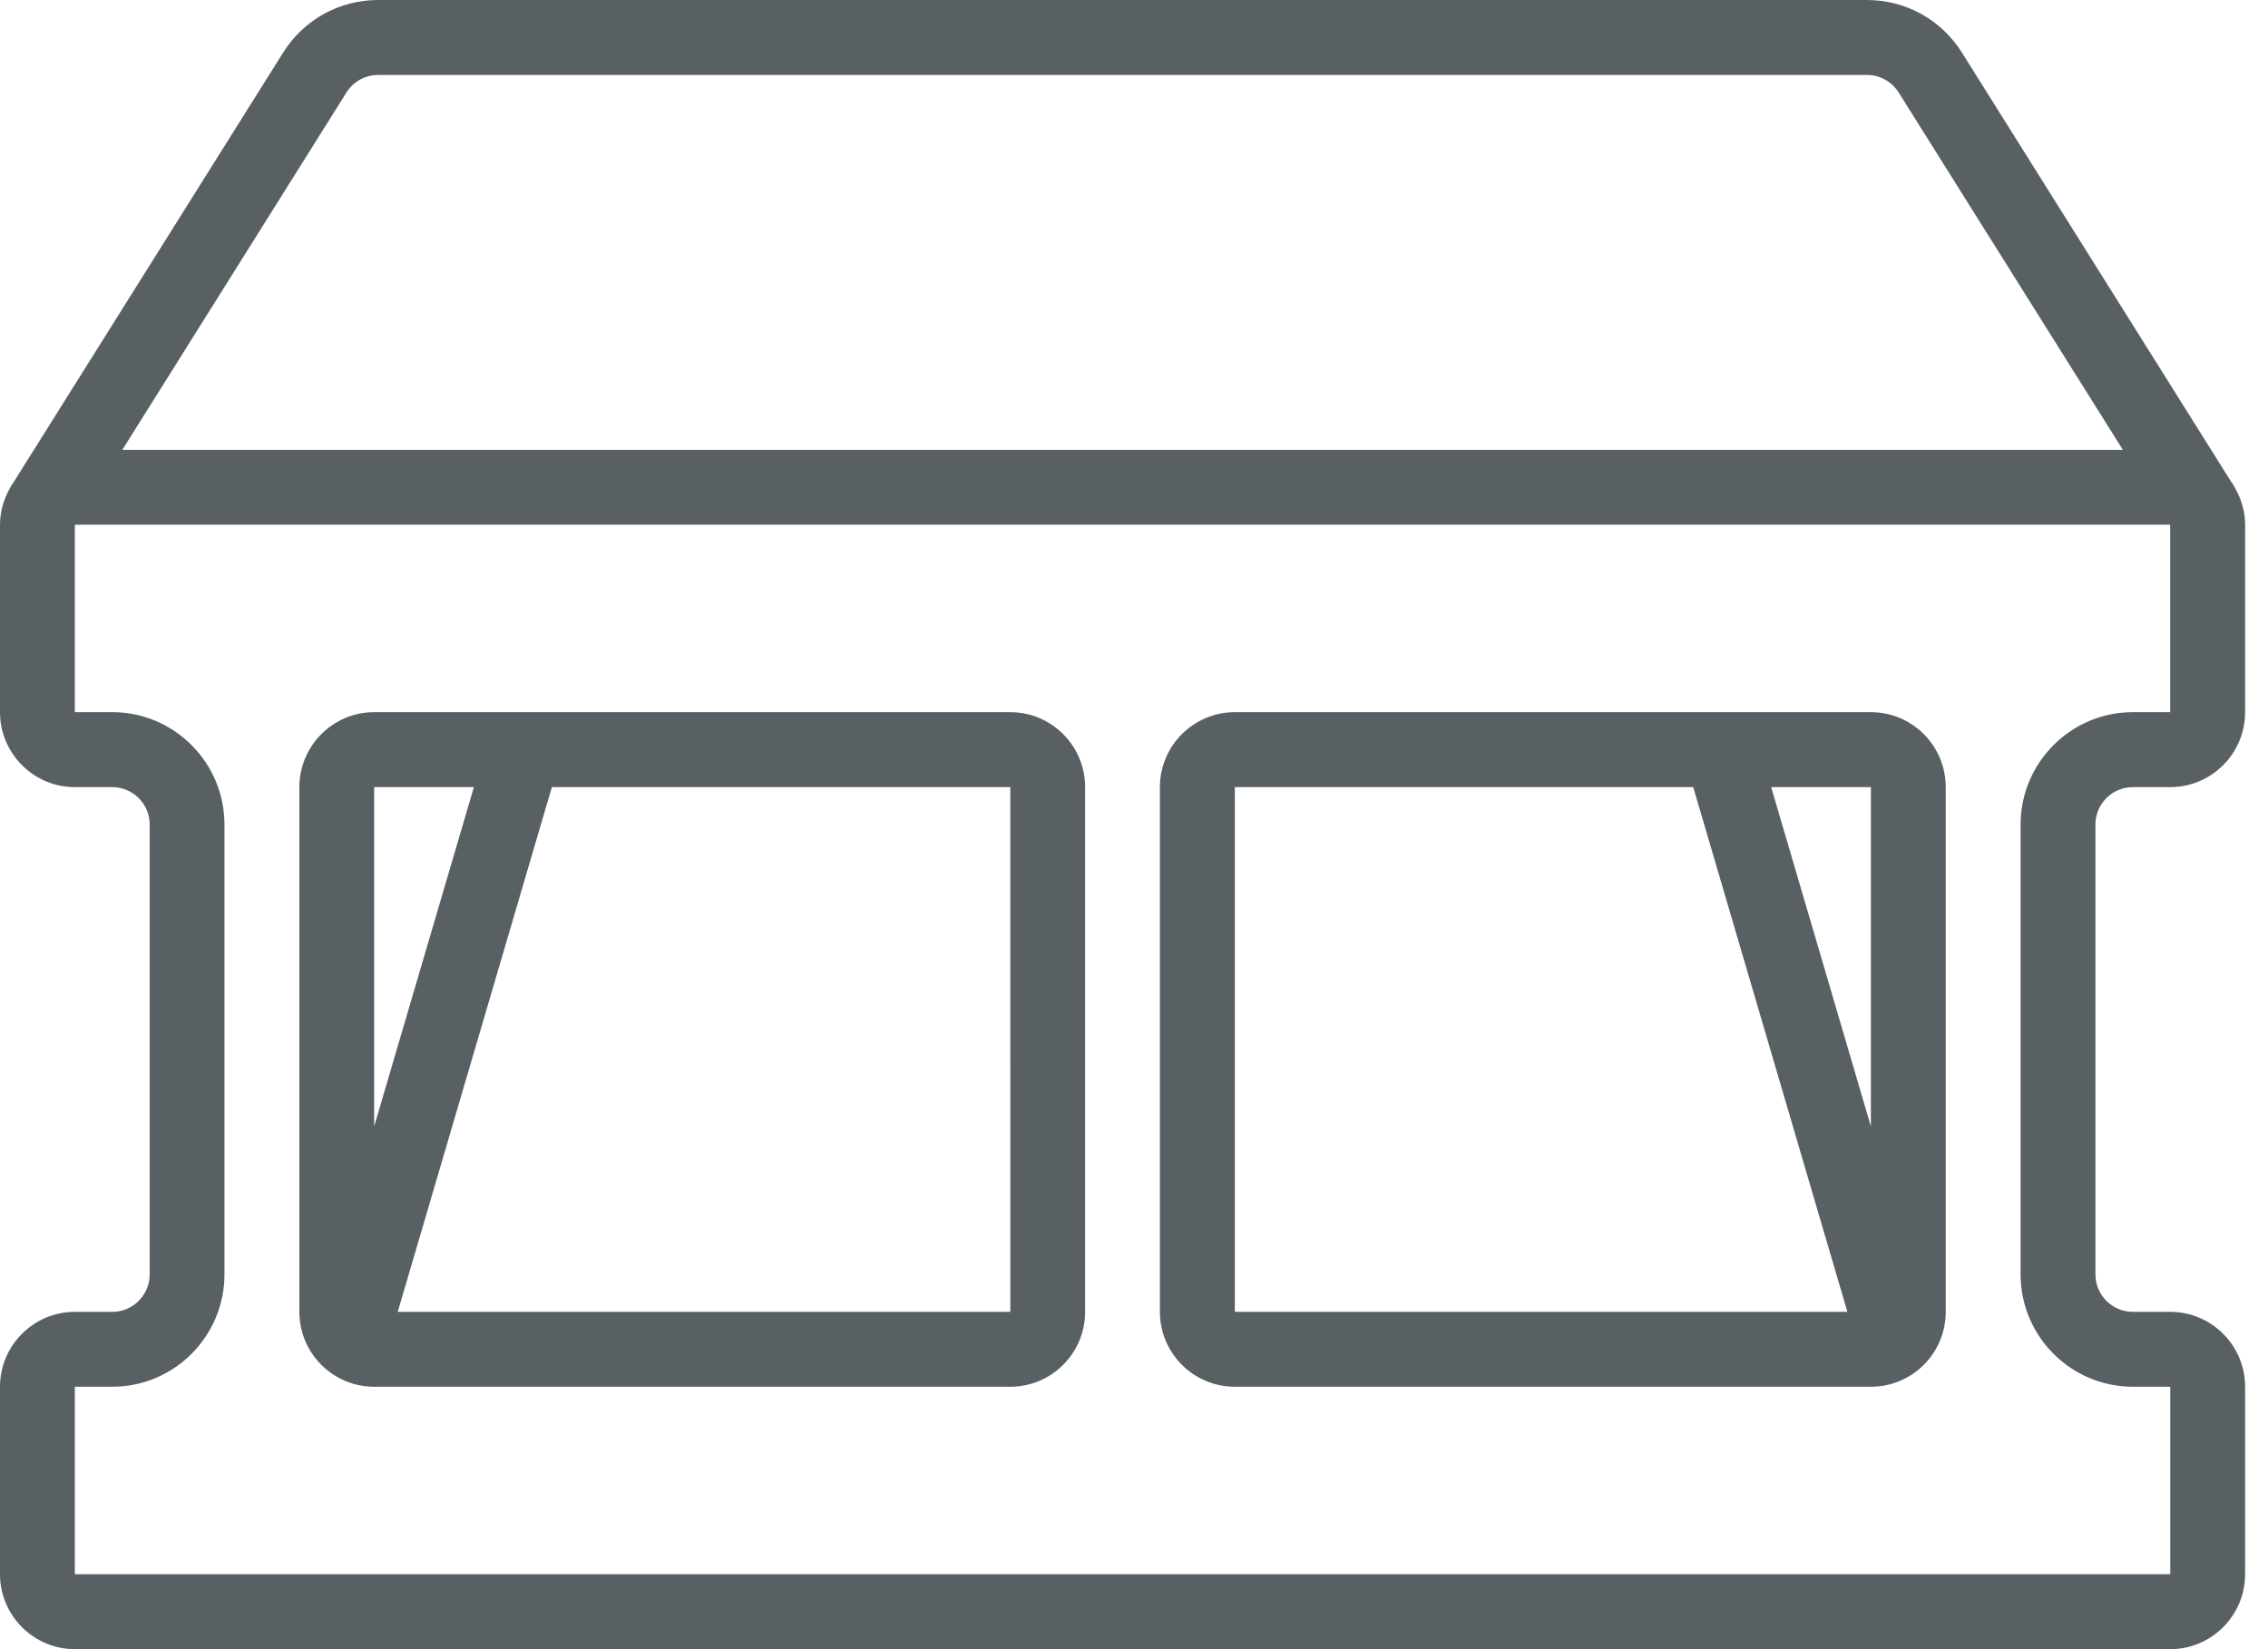 <svg width="33" height="24" viewBox="0 0 33 24" fill="none" xmlns="http://www.w3.org/2000/svg">
<g opacity="0.7">
<path d="M14.7 10.364H5.444C4.844 10.364 4.356 10.853 4.356 11.455V19.091C4.356 19.693 4.844 20.181 5.444 20.181H14.7C15.3 20.181 15.789 19.693 15.789 19.091V11.455C15.789 10.853 15.3 10.364 14.7 10.364ZM6.895 11.455L5.444 16.393V11.455H6.895ZM5.787 19.091L8.03 11.455H14.7L14.701 19.091H5.787Z" fill="#121C22"/>
<path d="M27.222 10.364H17.967C17.366 10.364 16.877 10.853 16.877 11.455V19.091C16.877 19.693 17.366 20.181 17.967 20.181H27.222C27.823 20.181 28.311 19.693 28.311 19.091V11.455C28.311 10.853 27.823 10.364 27.222 10.364ZM27.222 16.393L25.771 11.455H27.222V16.393ZM17.967 11.455H24.637L26.88 19.091H17.967V11.455Z" fill="#121C22"/>
<path d="M32.521 7.1L32.511 7.085C32.495 7.056 32.479 7.029 32.459 7.003L28.547 0.766C28.246 0.286 27.728 0 27.164 0H5.502C4.938 0 4.42 0.286 4.119 0.766L0.207 7.003C0.188 7.029 0.172 7.056 0.155 7.085L0.146 7.1H0.147C0.056 7.26 0 7.441 0 7.636V10.364C0 10.965 0.489 11.455 1.089 11.455H1.634C1.934 11.455 2.178 11.699 2.178 12V18.545C2.178 18.846 1.934 19.091 1.634 19.091H1.089C0.489 19.091 0 19.58 0 20.181V22.909C0 23.51 0.489 24 1.089 24H31.578C32.178 24 32.667 23.51 32.667 22.909V20.181C32.667 19.58 32.178 19.091 31.578 19.091H31.033C30.733 19.091 30.489 18.846 30.489 18.545V12C30.489 11.699 30.733 11.455 31.033 11.455H31.578C32.178 11.455 32.667 10.965 32.667 10.364V7.636C32.667 7.441 32.61 7.259 32.52 7.101H32.522L32.521 7.1ZM5.041 1.346C5.141 1.187 5.314 1.091 5.503 1.091H27.165C27.353 1.091 27.525 1.187 27.626 1.346L30.888 6.546H1.78L5.041 1.346ZM31.033 10.364C30.133 10.364 29.4 11.098 29.4 12V18.545C29.4 19.448 30.133 20.181 31.033 20.181H31.578V22.909H1.089V20.181H1.634C2.534 20.181 3.266 19.448 3.266 18.545V12C3.266 11.098 2.534 10.364 1.634 10.364H1.089V7.647L1.095 7.636H31.571L31.577 7.647V10.364H31.033Z" fill="#121C22"/>
</g>
</svg>
